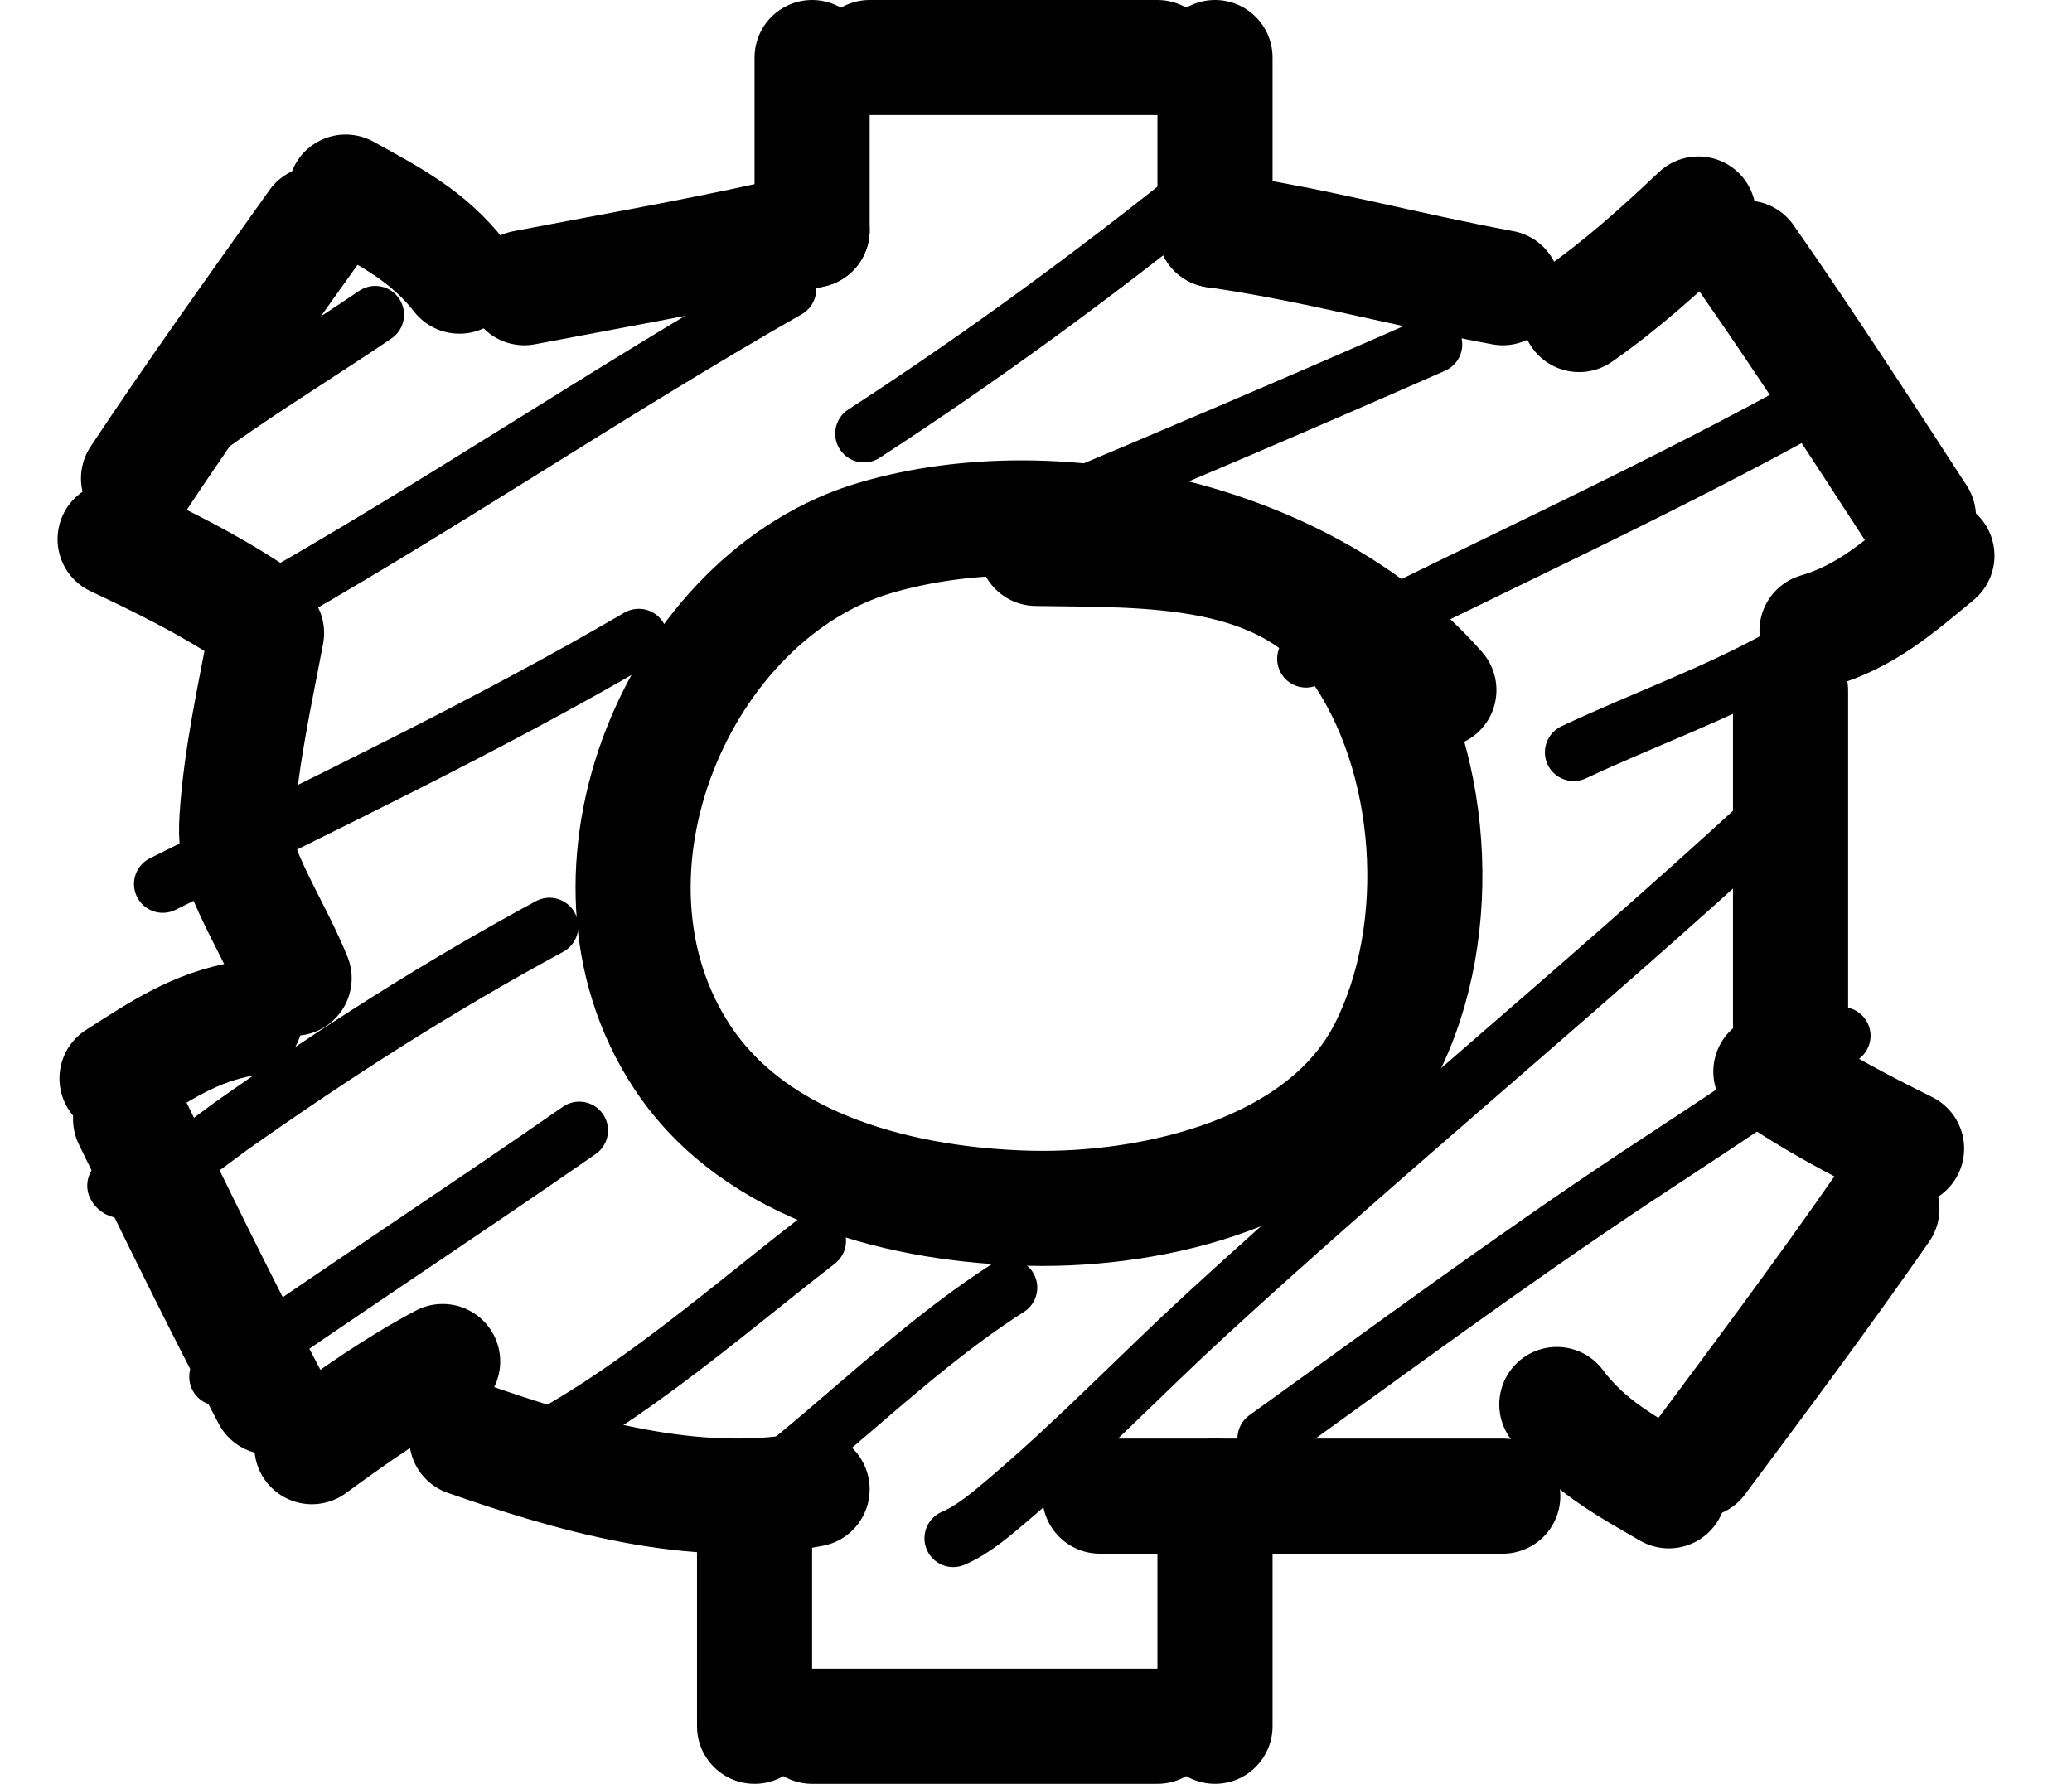 <svg width="36" height="31" viewBox="0 0 36 31" fill="none" xmlns="http://www.w3.org/2000/svg">
<path d="M18.003 9.531C19.904 9.564 22.299 9.447 23.571 11.216C24.936 13.116 25.145 16.158 24.079 18.249C22.99 20.385 20.031 21.045 17.907 20.998C15.755 20.949 13.152 20.338 11.855 18.373C9.741 15.172 11.805 10.342 15.216 9.344C18.424 8.406 22.75 9.419 25 11.993" stroke="black" stroke-width="2" stroke-linecap="round" stroke-linejoin="round"/>
<path d="M20.11 1C18.444 1 16.778 1 15.11 1" stroke="black" stroke-width="2" stroke-linecap="round" stroke-linejoin="round"/>
<path d="M14.11 1C14.11 2.005 14.11 2.985 14.11 4" stroke="black" stroke-width="2" stroke-linecap="round" stroke-linejoin="round"/>
<path d="M21.11 1C21.11 2.094 21.11 2.982 21.11 4" stroke="black" stroke-width="2" stroke-linecap="round" stroke-linejoin="round"/>
<path d="M33.332 8.983C32.351 7.473 31.373 5.962 30.342 4.485" stroke="black" stroke-width="2" stroke-linecap="round" stroke-linejoin="round"/>
<path d="M29.509 3.719C28.844 4.346 28.185 4.943 27.436 5.466" stroke="black" stroke-width="2" stroke-linecap="round" stroke-linejoin="round"/>
<path d="M33.653 9.657C32.961 10.229 32.412 10.712 31.57 10.961" stroke="black" stroke-width="2" stroke-linecap="round" stroke-linejoin="round"/>
<path d="M5.496 3.884C4.451 5.35 3.403 6.814 2.407 8.314" stroke="black" stroke-width="2" stroke-linecap="round" stroke-linejoin="round"/>
<path d="M2 9.37C2.827 9.76 3.624 10.154 4.385 10.659" stroke="black" stroke-width="2" stroke-linecap="round" stroke-linejoin="round"/>
<path d="M6.006 3.338C6.792 3.772 7.442 4.107 7.982 4.799" stroke="black" stroke-width="2" stroke-linecap="round" stroke-linejoin="round"/>
<path d="M2.269 19.449C3.058 21.068 3.844 22.688 4.686 24.279" stroke="black" stroke-width="2" stroke-linecap="round" stroke-linejoin="round"/>
<path d="M5.419 25.141C6.157 24.601 6.884 24.089 7.691 23.661" stroke="black" stroke-width="2" stroke-linecap="round" stroke-linejoin="round"/>
<path d="M2.033 18.741C2.79 18.257 3.394 17.846 4.26 17.701" stroke="black" stroke-width="2" stroke-linecap="round" stroke-linejoin="round"/>
<path d="M29.517 25.373C30.592 23.929 31.67 22.488 32.697 21.008" stroke="black" stroke-width="2" stroke-linecap="round" stroke-linejoin="round"/>
<path d="M33.126 19.961C32.307 19.554 31.518 19.144 30.768 18.623" stroke="black" stroke-width="2" stroke-linecap="round" stroke-linejoin="round"/>
<path d="M28.995 25.908C28.218 25.458 27.575 25.11 27.049 24.408" stroke="black" stroke-width="2" stroke-linecap="round" stroke-linejoin="round"/>
<path d="M20.11 30C18.11 30 16.112 30 14.11 30" stroke="black" stroke-width="2" stroke-linecap="round" stroke-linejoin="round"/>
<path d="M13.11 30C13.11 28.66 13.11 27.353 13.11 26" stroke="black" stroke-width="2" stroke-linecap="round" stroke-linejoin="round"/>
<path d="M21.11 30C21.11 28.542 21.11 27.357 21.11 26" stroke="black" stroke-width="2" stroke-linecap="round" stroke-linejoin="round"/>
<path d="M14.11 4C12.464 4.389 10.78 4.68 9.11 5" stroke="black" stroke-width="2" stroke-linecap="round" stroke-linejoin="round"/>
<path d="M26.11 5C24.429 4.691 22.822 4.244 21.11 4" stroke="black" stroke-width="2" stroke-linecap="round" stroke-linejoin="round"/>
<path d="M4.631 11C4.432 12.064 4.189 13.134 4.118 14.211C4.093 14.578 4.128 14.898 4.275 15.244C4.527 15.838 4.867 16.402 5.11 17" stroke="black" stroke-width="2" stroke-linecap="round" stroke-linejoin="round"/>
<path d="M8.11 25C9.866 25.61 12.044 26.276 14.11 25.881" stroke="black" stroke-width="2" stroke-linecap="round" stroke-linejoin="round"/>
<path d="M26.11 26C24.871 26 23.571 26 22.294 26C21.21 26 20.168 26 19.11 26" stroke="black" stroke-width="2" stroke-linecap="round" stroke-linejoin="round"/>
<path d="M31.11 12C31.11 13.068 31.11 14.126 31.11 15.194C31.11 16.13 31.11 17.065 31.11 18" stroke="black" stroke-width="2" stroke-linecap="round" stroke-linejoin="round"/>
<path d="M32 18C30.865 18.874 29.65 19.644 28.45 20.44C26.248 21.9 24.138 23.464 22 25" stroke="black" stroke-linecap="round" stroke-linejoin="round"/>
<path d="M30.591 14.329C27.432 17.226 24.115 19.946 20.959 22.845C19.818 23.894 18.744 25.018 17.563 26.024C17.254 26.287 16.918 26.581 16.562 26.733" stroke="black" stroke-linecap="round" stroke-linejoin="round"/>
<path d="M17.522 22.377C15.669 23.562 14.187 25.215 12.353 26.438" stroke="black" stroke-linecap="round" stroke-linejoin="round"/>
<path d="M14.199 21.565C12.425 22.939 10.588 24.59 8.514 25.478" stroke="black" stroke-linecap="round" stroke-linejoin="round"/>
<path d="M10.064 19.645C7.986 21.091 5.86 22.477 3.788 23.928" stroke="black" stroke-linecap="round" stroke-linejoin="round"/>
<path d="M9.547 16.101C7.612 17.148 5.795 18.311 4.001 19.58C3.755 19.754 2.206 20.985 2.016 20.605" stroke="black" stroke-linecap="round" stroke-linejoin="round"/>
<path d="M11.098 11.08C8.414 12.649 5.606 13.973 2.828 15.363" stroke="black" stroke-linecap="round" stroke-linejoin="round"/>
<path d="M13.682 5.026C10.536 6.82 7.535 8.87 4.379 10.637" stroke="black" stroke-linecap="round" stroke-linejoin="round"/>
<path d="M6.52 5.469C4.952 6.534 3.219 7.515 1.869 8.865" stroke="black" stroke-linecap="round" stroke-linejoin="round"/>
<path d="M20.992 3.18C19.062 4.736 17.088 6.186 15.011 7.536" stroke="black" stroke-linecap="round" stroke-linejoin="round"/>
<path d="M24.906 5.985C22.675 6.968 20.434 7.923 18.186 8.865" stroke="black" stroke-linecap="round" stroke-linejoin="round"/>
<path d="M31.772 6.871C28.814 8.529 25.71 9.91 22.69 11.449" stroke="black" stroke-linecap="round" stroke-linejoin="round"/>
<path d="M31.034 11.376C29.843 12.051 28.573 12.494 27.342 13.074" stroke="black" stroke-linecap="round" stroke-linejoin="round"/>
</svg>

